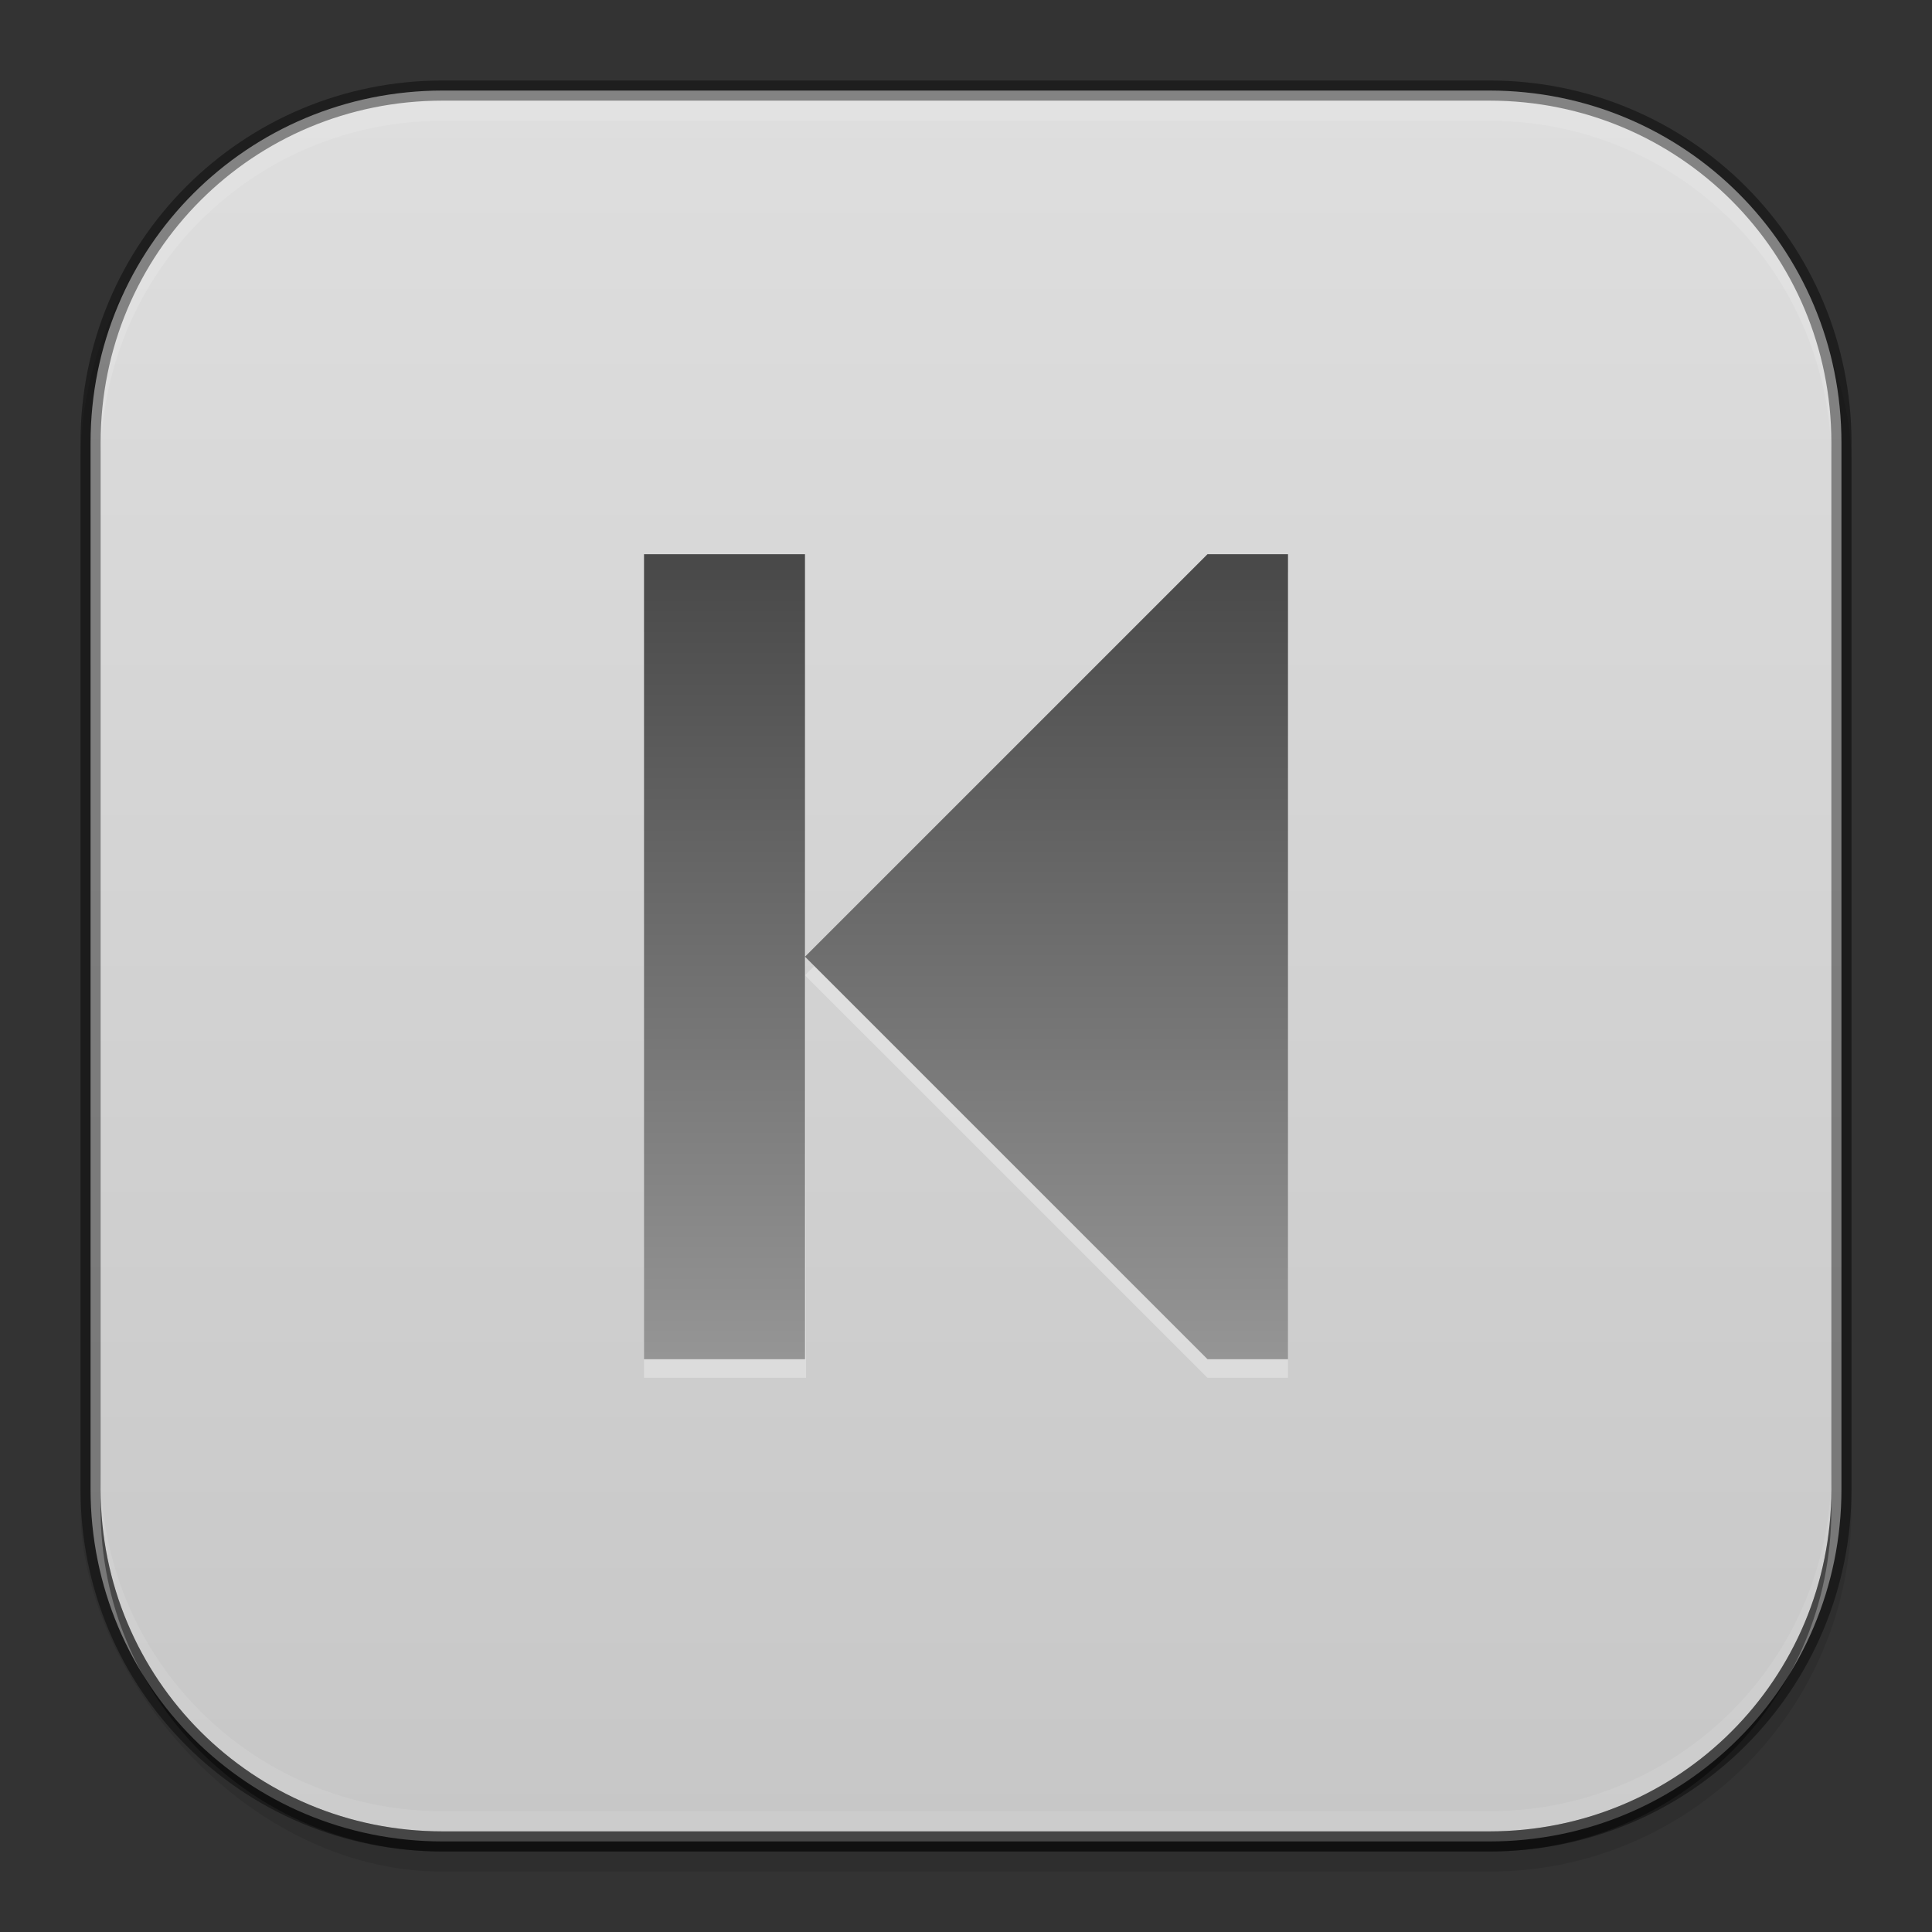 <?xml version="1.0" encoding="UTF-8" standalone="no"?>
<!-- Created with Inkscape (http://www.inkscape.org/) -->

<svg
   xmlns:dc="http://purl.org/dc/elements/1.1/"
   xmlns:cc="http://creativecommons.org/ns#"
   xmlns:rdf="http://www.w3.org/1999/02/22-rdf-syntax-ns#"
   xmlns:svg="http://www.w3.org/2000/svg"
   xmlns="http://www.w3.org/2000/svg"
   xmlns:xlink="http://www.w3.org/1999/xlink"
   xmlns:sodipodi="http://sodipodi.sourceforge.net/DTD/sodipodi-0.dtd"
   xmlns:inkscape="http://www.inkscape.org/namespaces/inkscape"
   inkscape:export-ydpi="75"
   inkscape:export-xdpi="75"
   width="96"
   height="96"
   id="svg11300"
   sodipodi:version="0.32"
   inkscape:version="0.48.5 r10040"
   sodipodi:docname="previous.svg"
   inkscape:output_extension="org.inkscape.output.svg.inkscape"
   version="1.0"
   style="display:inline;enable-background:new"
   inkscape:export-filename="/home/hooge/Raspberry/Pi-Jukebox/resources/themes/varianta/previous.png">
  <rect width="100%" height="100%" fill="#333333" stroke="none"/>
  <sodipodi:namedview
     stroke="#ef2929"
     fill="#f57900"
     id="base"
     pagecolor="#777777"
     bordercolor="#666666"
     borderopacity="0.255"
     inkscape:pageopacity="0"
     inkscape:pageshadow="2"
     inkscape:zoom="4.3163227"
     inkscape:cx="39.949275"
     inkscape:cy="44.7"
     inkscape:current-layer="layer2"
     showgrid="false"
     inkscape:grid-bbox="true"
     inkscape:document-units="px"
     inkscape:showpageshadow="false"
     inkscape:window-width="1280"
     inkscape:window-height="734"
     inkscape:window-x="0"
     inkscape:window-y="27"
     width="400px"
     height="300px"
     inkscape:snap-nodes="true"
     inkscape:snap-bbox="true"
     gridtolerance="10000"
     inkscape:object-nodes="true"
     inkscape:snap-grids="true"
     showguides="true"
     inkscape:guide-bbox="true"
     inkscape:window-maximized="1"
     inkscape:bbox-nodes="true"
     inkscape:bbox-paths="true"
     inkscape:snap-bbox-edge-midpoints="true"
     inkscape:snap-bbox-midpoints="true"
     fit-margin-top="0"
     fit-margin-left="0"
     fit-margin-right="0"
     fit-margin-bottom="0">
    <inkscape:grid
       spacingy="1px"
       spacingx="1px"
       id="grid5883"
       type="xygrid"
       enabled="true"
       visible="true"
       empspacing="4"
       snapvisiblegridlinesonly="true"
       dotted="false"
       color="#000000"
       opacity="0.125"
       empcolor="#203ef3"
       empopacity="0.365"
       originx="-288px"
       originy="-176px" />
    <inkscape:grid
       type="xygrid"
       id="grid11592"
       empspacing="8"
       visible="true"
       enabled="false"
       spacingx="0.5px"
       spacingy="0.5px"
       color="#ff0000"
       opacity="0.125"
       empcolor="#ff0000"
       empopacity="0.251"
       snapvisiblegridlinesonly="true"
       dotted="true"
       originx="-288px"
       originy="-176px" />
  </sodipodi:namedview>
  <defs
     id="defs3">
    <linearGradient
       id="outerBackgroundGradient">
      <stop
         style="stop-color:#7469b3;stop-opacity:1;"
         offset="0"
         id="stop3864-8-6" />
      <stop
         style="stop-color:#a6afe2;stop-opacity:1;"
         offset="1"
         id="stop3866-9-1" />
    </linearGradient>
    <linearGradient
       inkscape:collect="always"
       xlink:href="#outerBackgroundGradient"
       id="linearGradient4097"
       gradientUnits="userSpaceOnUse"
       x1="264"
       y1="280"
       x2="264"
       y2="40"
       gradientTransform="matrix(0.067,0,0,0.067,414.4,137.333)" />
    <linearGradient
       inkscape:collect="always"
       xlink:href="#outerBackgroundGradient"
       id="linearGradient4101"
       gradientUnits="userSpaceOnUse"
       gradientTransform="matrix(0.087,0,0,0.087,414.9,97.5)"
       x1="286.857"
       y1="302.857"
       x2="286.857"
       y2="28.571" />
    <linearGradient
       inkscape:collect="always"
       xlink:href="#outerBackgroundGradient"
       id="linearGradient4153"
       gradientUnits="userSpaceOnUse"
       gradientTransform="matrix(0.119,0,0,0.119,414.136,48.227)"
       x1="283.81"
       y1="299.81"
       x2="283.81"
       y2="31.619" />
    <linearGradient
       inkscape:collect="always"
       xlink:href="#outerBackgroundGradient"
       id="linearGradient4869"
       gradientUnits="userSpaceOnUse"
       gradientTransform="matrix(0.175,0,0,-0.175,286.8,-216)"
       x1="281.143"
       y1="297.143"
       x2="281.143"
       y2="22.857" />
    <clipPath
       clipPathUnits="userSpaceOnUse"
       id="clipPath4891">
      <rect
         ry="9"
         y="223"
         x="307"
         height="42"
         width="42"
         id="rect4893"
         style="color:#bebebe;fill:url(#linearGradient4895);fill-opacity:1;fill-rule:nonzero;stroke:none;stroke-width:0;marker:none;visibility:visible;display:inline;overflow:visible;enable-background:accumulate"
         transform="matrix(0,1,-1,0,0,0)" />
    </clipPath>
    <linearGradient
       inkscape:collect="always"
       xlink:href="#outerBackgroundGradient"
       id="linearGradient4895"
       gradientUnits="userSpaceOnUse"
       gradientTransform="matrix(0.175,0,0,0.175,302.8,216)"
       x1="144"
       y1="280"
       x2="144"
       y2="40" />
    <clipPath
       clipPathUnits="userSpaceOnUse"
       id="clipPath4044">
      <rect
         ry="4"
         y="85"
         x="433"
         height="22"
         width="22"
         id="rect4046"
         style="color:#bebebe;fill:url(#linearGradient4048);fill-opacity:1;fill-rule:nonzero;stroke:none;stroke-width:0;marker:none;visibility:visible;display:inline;overflow:visible;enable-background:accumulate" />
    </clipPath>
    <linearGradient
       inkscape:collect="always"
       xlink:href="#outerBackgroundGradient"
       id="linearGradient4048"
       gradientUnits="userSpaceOnUse"
       gradientTransform="matrix(0.087,0,0,0.087,430.9,81.5)"
       x1="149.714"
       y1="291.429"
       x2="149.714"
       y2="40" />
    <clipPath
       clipPathUnits="userSpaceOnUse"
       id="clipPath4089">
      <rect
         style="color:#bebebe;fill:url(#linearGradient4093);fill-opacity:1;fill-rule:nonzero;stroke:none;stroke-width:0;marker:none;visibility:visible;display:inline;overflow:visible;enable-background:accumulate"
         id="rect4091"
         width="30"
         height="30"
         x="433"
         y="37"
         ry="6" />
    </clipPath>
    <linearGradient
       inkscape:collect="always"
       xlink:href="#outerBackgroundGradient"
       id="linearGradient4093"
       gradientUnits="userSpaceOnUse"
       gradientTransform="matrix(0.119,0,0,0.119,430.136,32.227)"
       x1="149.714"
       y1="291.429"
       x2="149.714"
       y2="40" />
    <clipPath
       clipPathUnits="userSpaceOnUse"
       id="clipPath3855">
      <rect
         style="color:#bebebe;fill:url(#linearGradient3859);fill-opacity:1;fill-rule:nonzero;stroke:none;stroke-width:0;marker:none;visibility:visible;display:inline;overflow:visible;enable-background:accumulate"
         id="rect3857"
         width="16"
         height="16"
         x="304"
         y="212"
         ry="3"
         transform="matrix(0,1,-1,0,0,0)" />
    </clipPath>
    <linearGradient
       inkscape:collect="always"
       xlink:href="#outerBackgroundGradient"
       id="linearGradient3859"
       gradientUnits="userSpaceOnUse"
       gradientTransform="matrix(0.067,0,0,0.067,302.4,209.333)"
       x1="144"
       y1="280"
       x2="144"
       y2="40" />
    <clipPath
       clipPathUnits="userSpaceOnUse"
       id="clipPath3862">
      <rect
         ry="50"
         y="46"
         x="34"
         height="220"
         width="220"
         id="rect3864"
         style="color:#bebebe;fill:url(#linearGradient3866);fill-opacity:1;fill-rule:nonzero;stroke:none;stroke-width:0;marker:none;visibility:visible;display:inline;overflow:visible;enable-background:accumulate" />
    </clipPath>
    <linearGradient
       inkscape:collect="always"
       xlink:href="#outerBackgroundGradient"
       id="linearGradient3866"
       gradientUnits="userSpaceOnUse"
       gradientTransform="translate(0,-4)"
       x1="144"
       y1="280"
       x2="144"
       y2="40" />
    <linearGradient
       inkscape:collect="always"
       xlink:href="#outerBackgroundGradient"
       id="linearGradient3876"
       gradientUnits="userSpaceOnUse"
       gradientTransform="translate(0,-4)"
       x1="272"
       y1="288"
       x2="272"
       y2="32" />
    <clipPath
       clipPathUnits="userSpaceOnUse"
       id="clipPath4187">
      <rect
         ry="12.5"
         y="142"
         x="290"
         height="60"
         width="60"
         id="rect4189"
         style="color:#bebebe;fill:url(#linearGradient4191);fill-opacity:1;fill-rule:nonzero;stroke:none;stroke-width:0;marker:none;visibility:visible;display:inline;overflow:visible;enable-background:accumulate" />
    </clipPath>
    <linearGradient
       inkscape:collect="always"
       xlink:href="#outerBackgroundGradient"
       id="linearGradient4191"
       gradientUnits="userSpaceOnUse"
       x1="352"
       y1="204"
       x2="352"
       y2="140" />
    <linearGradient
       inkscape:collect="always"
       xlink:href="#outerBackgroundGradient"
       id="linearGradient4197"
       gradientUnits="userSpaceOnUse"
       x1="384"
       y1="124"
       x2="384"
       y2="28" />
    <linearGradient
       inkscape:collect="always"
       xlink:href="#outerBackgroundGradient"
       id="linearGradient4199"
       gradientUnits="userSpaceOnUse"
       x1="352"
       y1="204"
       x2="352"
       y2="140" />
    <clipPath
       clipPathUnits="userSpaceOnUse"
       id="clipPath4346">
      <rect
         style="color:#bebebe;fill:url(#linearGradient4350);fill-opacity:1;fill-rule:nonzero;stroke:none;stroke-width:0;marker:none;visibility:visible;display:inline;overflow:visible;enable-background:accumulate"
         id="rect4348"
         width="88"
         height="88"
         x="292"
         y="32"
         ry="18" />
    </clipPath>
    <linearGradient
       inkscape:collect="always"
       xlink:href="#outerBackgroundGradient"
       id="linearGradient4350"
       gradientUnits="userSpaceOnUse"
       x1="384"
       y1="124"
       x2="384"
       y2="28" />
    <clipPath
       clipPathUnits="userSpaceOnUse"
       id="clipPath3871">
      <rect
         ry="5"
         y="101"
         x="417"
         height="22"
         width="22"
         id="rect3873"
         style="color:#bebebe;fill:url(#linearGradient3875);fill-opacity:1;fill-rule:nonzero;stroke:none;stroke-width:0;marker:none;visibility:visible;display:inline;overflow:visible;enable-background:accumulate" />
    </clipPath>
    <linearGradient
       inkscape:collect="always"
       xlink:href="#outerBackgroundGradient"
       id="linearGradient3875"
       gradientUnits="userSpaceOnUse"
       gradientTransform="matrix(0.087,0,0,0.087,414.9,97.5)"
       x1="286.857"
       y1="302.857"
       x2="286.857"
       y2="28.571" />
    <clipPath
       clipPathUnits="userSpaceOnUse"
       id="clipPath3881">
      <rect
         style="color:#bebebe;fill:url(#linearGradient3885);fill-opacity:1;fill-rule:nonzero;stroke:none;stroke-width:0;marker:none;visibility:visible;display:inline;overflow:visible;enable-background:accumulate"
         id="rect3883"
         width="30"
         height="30"
         x="417"
         y="53"
         ry="7" />
    </clipPath>
    <linearGradient
       inkscape:collect="always"
       xlink:href="#outerBackgroundGradient"
       id="linearGradient3885"
       gradientUnits="userSpaceOnUse"
       gradientTransform="matrix(0.119,0,0,0.119,414.136,48.227)"
       x1="283.81"
       y1="299.81"
       x2="283.81"
       y2="31.619" />
    <linearGradient
       inkscape:collect="always"
       xlink:href="#outerBackgroundGradient"
       id="linearGradient4235"
       gradientUnits="userSpaceOnUse"
       x1="384"
       y1="124"
       x2="384"
       y2="28" />
    <linearGradient
       inkscape:collect="always"
       xlink:href="#outerBackgroundGradient-0"
       id="linearGradient4254"
       x1="35"
       y1="156"
       x2="253"
       y2="156"
       gradientUnits="userSpaceOnUse"
       gradientTransform="matrix(0,-1,1,0,-12,300)" />
    <linearGradient
       inkscape:collect="always"
       xlink:href="#outerBackgroundGradient-0"
       id="linearGradient4256"
       x1="417"
       y1="148"
       x2="431"
       y2="148"
       gradientUnits="userSpaceOnUse"
       gradientTransform="matrix(0,-1,1,0,276,572)" />
    <linearGradient
       inkscape:collect="always"
       xlink:href="#outerBackgroundGradient"
       id="linearGradient4258"
       x1="418"
       y1="112"
       x2="438"
       y2="112"
       gradientUnits="userSpaceOnUse"
       gradientTransform="matrix(0,-1,1,0,316,540)" />
    <linearGradient
       inkscape:collect="always"
       xlink:href="#outerBackgroundGradient-0"
       id="linearGradient4260"
       x1="418"
       y1="68"
       x2="446"
       y2="68"
       gradientUnits="userSpaceOnUse"
       gradientTransform="matrix(0,-1,1,0,364,500)" />
    <linearGradient
       inkscape:collect="always"
       xlink:href="#outerBackgroundGradient-0"
       id="linearGradient4262"
       x1="292"
       y1="244"
       x2="332"
       y2="244"
       gradientUnits="userSpaceOnUse"
       gradientTransform="matrix(0,-1,1,0,68,556)" />
    <linearGradient
       inkscape:collect="always"
       xlink:href="#outerBackgroundGradient-0"
       id="linearGradient4264"
       x1="293"
       y1="76"
       x2="379"
       y2="76"
       gradientUnits="userSpaceOnUse"
       gradientTransform="matrix(0,-1,1,0,260,412)" />
    <linearGradient
       inkscape:collect="always"
       xlink:href="#outerBackgroundGradient-0"
       id="linearGradient4266"
       x1="291"
       y1="172"
       x2="349"
       y2="172"
       gradientUnits="userSpaceOnUse"
       gradientTransform="matrix(0,-1,1,0,148,492)" />
    <linearGradient
       inkscape:collect="always"
       xlink:href="#outerBackgroundGradient-0"
       id="linearGradient3870"
       gradientUnits="userSpaceOnUse"
       gradientTransform="matrix(0,-1,1,0,316,540)"
       x1="418"
       y1="112"
       x2="438"
       y2="112" />
    <linearGradient
       inkscape:collect="always"
       xlink:href="#outerBackgroundGradient-0"
       id="linearGradient3876-2"
       gradientUnits="userSpaceOnUse"
       gradientTransform="translate(0,-4)"
       x1="272"
       y1="288"
       x2="272"
       y2="32" />
    <linearGradient
       id="outerBackgroundGradient-0">
      <stop
         style="stop-color:#c7c7c7;stop-opacity:1;"
         offset="0"
         id="stop3864-8-6-1" />
      <stop
         style="stop-color:#dedede;stop-opacity:1;"
         offset="1"
         id="stop3866-9-1-5" />
    </linearGradient>
    <linearGradient
       id="linearGradient3880">
      <stop
         style="stop-color:#979797;stop-opacity:1;"
         offset="0"
         id="stop3882" />
      <stop
         style="stop-color:#484848;stop-opacity:1;"
         offset="1"
         id="stop3884" />
    </linearGradient>
    <linearGradient
       id="linearGradient3201">
      <stop
         style="stop-color:#979797;stop-opacity:1;"
         offset="0"
         id="stop3203" />
      <stop
         style="stop-color:#484848;stop-opacity:1;"
         offset="1"
         id="stop3205" />
    </linearGradient>
    <linearGradient
       id="linearGradient3208">
      <stop
         style="stop-color:#979797;stop-opacity:1;"
         offset="0"
         id="stop3210" />
      <stop
         style="stop-color:#484848;stop-opacity:1;"
         offset="1"
         id="stop3212" />
    </linearGradient>
    <linearGradient
       id="linearGradient3215">
      <stop
         style="stop-color:#979797;stop-opacity:1;"
         offset="0"
         id="stop3217" />
      <stop
         style="stop-color:#484848;stop-opacity:1;"
         offset="1"
         id="stop3219" />
    </linearGradient>
    <linearGradient
       id="linearGradient3222">
      <stop
         style="stop-color:#979797;stop-opacity:1;"
         offset="0"
         id="stop3224" />
      <stop
         style="stop-color:#484848;stop-opacity:1;"
         offset="1"
         id="stop3226" />
    </linearGradient>
    <linearGradient
       id="linearGradient3229">
      <stop
         style="stop-color:#979797;stop-opacity:1;"
         offset="0"
         id="stop3231" />
      <stop
         style="stop-color:#484848;stop-opacity:1;"
         offset="1"
         id="stop3233" />
    </linearGradient>
    <linearGradient
       id="linearGradient3236">
      <stop
         style="stop-color:#979797;stop-opacity:1;"
         offset="0"
         id="stop3238" />
      <stop
         style="stop-color:#484848;stop-opacity:1;"
         offset="1"
         id="stop3240" />
    </linearGradient>
    <linearGradient
       id="linearGradient3880-4">
      <stop
         style="stop-color:#979797;stop-opacity:1;"
         offset="0"
         id="stop3882-9" />
      <stop
         style="stop-color:#484848;stop-opacity:1;"
         offset="1"
         id="stop3884-5" />
    </linearGradient>
    <linearGradient
       id="linearGradient3962">
      <stop
         style="stop-color:#979797;stop-opacity:1;"
         offset="0"
         id="stop3964" />
      <stop
         style="stop-color:#484848;stop-opacity:1;"
         offset="1"
         id="stop3966" />
    </linearGradient>
    <linearGradient
       id="linearGradient3969">
      <stop
         style="stop-color:#979797;stop-opacity:1;"
         offset="0"
         id="stop3971" />
      <stop
         style="stop-color:#484848;stop-opacity:1;"
         offset="1"
         id="stop3973" />
    </linearGradient>
    <linearGradient
       id="linearGradient3976">
      <stop
         style="stop-color:#979797;stop-opacity:1;"
         offset="0"
         id="stop3978" />
      <stop
         style="stop-color:#484848;stop-opacity:1;"
         offset="1"
         id="stop3980" />
    </linearGradient>
    <linearGradient
       id="linearGradient3983">
      <stop
         style="stop-color:#979797;stop-opacity:1;"
         offset="0"
         id="stop3985" />
      <stop
         style="stop-color:#484848;stop-opacity:1;"
         offset="1"
         id="stop3987" />
    </linearGradient>
    <linearGradient
       id="linearGradient3990">
      <stop
         style="stop-color:#979797;stop-opacity:1;"
         offset="0"
         id="stop3992" />
      <stop
         style="stop-color:#484848;stop-opacity:1;"
         offset="1"
         id="stop3994" />
    </linearGradient>
    <linearGradient
       id="linearGradient3997">
      <stop
         style="stop-color:#979797;stop-opacity:1;"
         offset="0"
         id="stop3999" />
      <stop
         style="stop-color:#484848;stop-opacity:1;"
         offset="1"
         id="stop4001" />
    </linearGradient>
    <linearGradient
       id="linearGradient3880-1">
      <stop
         style="stop-color:#979797;stop-opacity:1;"
         offset="0"
         id="stop3882-8" />
      <stop
         style="stop-color:#484848;stop-opacity:1;"
         offset="1"
         id="stop3884-7" />
    </linearGradient>
    <linearGradient
       id="linearGradient4032">
      <stop
         style="stop-color:#979797;stop-opacity:1;"
         offset="0"
         id="stop4034" />
      <stop
         style="stop-color:#484848;stop-opacity:1;"
         offset="1"
         id="stop4036" />
    </linearGradient>
    <linearGradient
       id="linearGradient4039">
      <stop
         style="stop-color:#979797;stop-opacity:1;"
         offset="0"
         id="stop4041" />
      <stop
         style="stop-color:#484848;stop-opacity:1;"
         offset="1"
         id="stop4043" />
    </linearGradient>
    <linearGradient
       id="linearGradient4046">
      <stop
         style="stop-color:#979797;stop-opacity:1;"
         offset="0"
         id="stop4048" />
      <stop
         style="stop-color:#484848;stop-opacity:1;"
         offset="1"
         id="stop4050" />
    </linearGradient>
    <linearGradient
       id="linearGradient4053">
      <stop
         style="stop-color:#979797;stop-opacity:1;"
         offset="0"
         id="stop4055" />
      <stop
         style="stop-color:#484848;stop-opacity:1;"
         offset="1"
         id="stop4057" />
    </linearGradient>
    <linearGradient
       id="linearGradient4060">
      <stop
         style="stop-color:#979797;stop-opacity:1;"
         offset="0"
         id="stop4062" />
      <stop
         style="stop-color:#484848;stop-opacity:1;"
         offset="1"
         id="stop4064" />
    </linearGradient>
    <linearGradient
       id="linearGradient4068">
      <stop
         style="stop-color:#979797;stop-opacity:1;"
         offset="0"
         id="stop4070" />
      <stop
         style="stop-color:#484848;stop-opacity:1;"
         offset="1"
         id="stop4072" />
    </linearGradient>
    <linearGradient
       id="linearGradient3880-5">
      <stop
         style="stop-color:#979797;stop-opacity:1;"
         offset="0"
         id="stop3882-84" />
      <stop
         style="stop-color:#484848;stop-opacity:1;"
         offset="1"
         id="stop3884-1" />
    </linearGradient>
    <linearGradient
       id="linearGradient4103">
      <stop
         style="stop-color:#979797;stop-opacity:1;"
         offset="0"
         id="stop4105" />
      <stop
         style="stop-color:#484848;stop-opacity:1;"
         offset="1"
         id="stop4107" />
    </linearGradient>
    <linearGradient
       id="linearGradient4110">
      <stop
         style="stop-color:#979797;stop-opacity:1;"
         offset="0"
         id="stop4112" />
      <stop
         style="stop-color:#484848;stop-opacity:1;"
         offset="1"
         id="stop4114" />
    </linearGradient>
    <linearGradient
       id="linearGradient4117">
      <stop
         style="stop-color:#979797;stop-opacity:1;"
         offset="0"
         id="stop4119" />
      <stop
         style="stop-color:#484848;stop-opacity:1;"
         offset="1"
         id="stop4121" />
    </linearGradient>
    <linearGradient
       id="linearGradient4124">
      <stop
         style="stop-color:#979797;stop-opacity:1;"
         offset="0"
         id="stop4126" />
      <stop
         style="stop-color:#484848;stop-opacity:1;"
         offset="1"
         id="stop4128" />
    </linearGradient>
    <linearGradient
       id="linearGradient4131">
      <stop
         style="stop-color:#979797;stop-opacity:1;"
         offset="0"
         id="stop4133" />
      <stop
         style="stop-color:#484848;stop-opacity:1;"
         offset="1"
         id="stop4135" />
    </linearGradient>
    <linearGradient
       id="linearGradient4138">
      <stop
         style="stop-color:#979797;stop-opacity:1;"
         offset="0"
         id="stop4140" />
      <stop
         style="stop-color:#484848;stop-opacity:1;"
         offset="1"
         id="stop4142" />
    </linearGradient>
    <linearGradient
       id="linearGradient3880-0">
      <stop
         style="stop-color:#979797;stop-opacity:1;"
         offset="0"
         id="stop3882-0" />
      <stop
         style="stop-color:#484848;stop-opacity:1;"
         offset="1"
         id="stop3884-0" />
    </linearGradient>
    <linearGradient
       id="linearGradient4173">
      <stop
         style="stop-color:#979797;stop-opacity:1;"
         offset="0"
         id="stop4175" />
      <stop
         style="stop-color:#484848;stop-opacity:1;"
         offset="1"
         id="stop4177" />
    </linearGradient>
    <linearGradient
       id="linearGradient4180">
      <stop
         style="stop-color:#979797;stop-opacity:1;"
         offset="0"
         id="stop4182" />
      <stop
         style="stop-color:#484848;stop-opacity:1;"
         offset="1"
         id="stop4184" />
    </linearGradient>
    <linearGradient
       id="linearGradient4187">
      <stop
         style="stop-color:#979797;stop-opacity:1;"
         offset="0"
         id="stop4189" />
      <stop
         style="stop-color:#484848;stop-opacity:1;"
         offset="1"
         id="stop4191" />
    </linearGradient>
    <linearGradient
       id="linearGradient4194">
      <stop
         style="stop-color:#979797;stop-opacity:1;"
         offset="0"
         id="stop4196" />
      <stop
         style="stop-color:#484848;stop-opacity:1;"
         offset="1"
         id="stop4198" />
    </linearGradient>
    <linearGradient
       id="linearGradient4201">
      <stop
         style="stop-color:#979797;stop-opacity:1;"
         offset="0"
         id="stop4203" />
      <stop
         style="stop-color:#484848;stop-opacity:1;"
         offset="1"
         id="stop4205" />
    </linearGradient>
    <linearGradient
       id="linearGradient4208">
      <stop
         style="stop-color:#979797;stop-opacity:1;"
         offset="0"
         id="stop4210" />
      <stop
         style="stop-color:#484848;stop-opacity:1;"
         offset="1"
         id="stop4212" />
    </linearGradient>
    <linearGradient
       gradientTransform="translate(0,-8.4890146e-4)"
       inkscape:collect="always"
       xlink:href="#linearGradient3880-16"
       id="linearGradient3883"
       x1="432"
       y1="156"
       x2="432"
       y2="140"
       gradientUnits="userSpaceOnUse" />
    <linearGradient
       id="linearGradient3880-16">
      <stop
         style="stop-color:#979797;stop-opacity:1;"
         offset="0"
         id="stop3882-6" />
      <stop
         style="stop-color:#484848;stop-opacity:1;"
         offset="1"
         id="stop3884-13" />
    </linearGradient>
    <linearGradient
       gradientTransform="translate(0,-8.4890146e-4)"
       inkscape:collect="always"
       xlink:href="#linearGradient3880-16"
       id="linearGradient3886"
       x1="439"
       y1="123"
       x2="439"
       y2="101"
       gradientUnits="userSpaceOnUse" />
    <linearGradient
       id="linearGradient4243">
      <stop
         style="stop-color:#979797;stop-opacity:1;"
         offset="0"
         id="stop4245" />
      <stop
         style="stop-color:#484848;stop-opacity:1;"
         offset="1"
         id="stop4247" />
    </linearGradient>
    <linearGradient
       gradientTransform="translate(0,-8.4890146e-4)"
       inkscape:collect="always"
       xlink:href="#linearGradient3880-16"
       id="linearGradient3888"
       x1="447"
       y1="83"
       x2="447"
       y2="53"
       gradientUnits="userSpaceOnUse" />
    <linearGradient
       id="linearGradient4250">
      <stop
         style="stop-color:#979797;stop-opacity:1;"
         offset="0"
         id="stop4252" />
      <stop
         style="stop-color:#484848;stop-opacity:1;"
         offset="1"
         id="stop4254" />
    </linearGradient>
    <linearGradient
       gradientTransform="translate(0,-8.4890146e-4)"
       inkscape:collect="always"
       xlink:href="#linearGradient3880-16"
       id="linearGradient3890"
       x1="254"
       y1="268"
       x2="254"
       y2="46"
       gradientUnits="userSpaceOnUse" />
    <linearGradient
       id="linearGradient4257">
      <stop
         style="stop-color:#979797;stop-opacity:1;"
         offset="0"
         id="stop4259" />
      <stop
         style="stop-color:#484848;stop-opacity:1;"
         offset="1"
         id="stop4261" />
    </linearGradient>
    <linearGradient
       gradientTransform="translate(0,-8.4890146e-4)"
       inkscape:collect="always"
       xlink:href="#linearGradient3880-16"
       id="linearGradient3892"
       x1="380"
       y1="120"
       x2="380"
       y2="33.5"
       gradientUnits="userSpaceOnUse" />
    <linearGradient
       id="linearGradient4264-5">
      <stop
         style="stop-color:#979797;stop-opacity:1;"
         offset="0"
         id="stop4266" />
      <stop
         style="stop-color:#484848;stop-opacity:1;"
         offset="1"
         id="stop4268" />
    </linearGradient>
    <linearGradient
       gradientTransform="translate(0,-8.4890146e-4)"
       inkscape:collect="always"
       xlink:href="#linearGradient3880-16"
       id="linearGradient3894"
       x1="350"
       y1="202"
       x2="350"
       y2="142"
       gradientUnits="userSpaceOnUse" />
    <linearGradient
       id="linearGradient4271">
      <stop
         style="stop-color:#979797;stop-opacity:1;"
         offset="0"
         id="stop4273" />
      <stop
         style="stop-color:#484848;stop-opacity:1;"
         offset="1"
         id="stop4275" />
    </linearGradient>
    <linearGradient
       gradientTransform="translate(0,-8.4890146e-4)"
       inkscape:collect="always"
       xlink:href="#linearGradient3880-16"
       id="linearGradient3896"
       x1="333"
       y1="265"
       x2="333"
       y2="224.5"
       gradientUnits="userSpaceOnUse" />
    <linearGradient
       id="linearGradient4278">
      <stop
         style="stop-color:#979797;stop-opacity:1;"
         offset="0"
         id="stop4280" />
      <stop
         style="stop-color:#484848;stop-opacity:1;"
         offset="1"
         id="stop4282" />
    </linearGradient>
    <linearGradient
       id="linearGradient3880-6">
      <stop
         style="stop-color:#979797;stop-opacity:1;"
         offset="0"
         id="stop3882-5" />
      <stop
         style="stop-color:#484848;stop-opacity:1;"
         offset="1"
         id="stop3884-9" />
    </linearGradient>
    <linearGradient
       id="linearGradient4313">
      <stop
         style="stop-color:#979797;stop-opacity:1;"
         offset="0"
         id="stop4315" />
      <stop
         style="stop-color:#484848;stop-opacity:1;"
         offset="1"
         id="stop4317" />
    </linearGradient>
    <linearGradient
       id="linearGradient4320">
      <stop
         style="stop-color:#979797;stop-opacity:1;"
         offset="0"
         id="stop4322" />
      <stop
         style="stop-color:#484848;stop-opacity:1;"
         offset="1"
         id="stop4324" />
    </linearGradient>
    <linearGradient
       id="linearGradient4327">
      <stop
         style="stop-color:#979797;stop-opacity:1;"
         offset="0"
         id="stop4329" />
      <stop
         style="stop-color:#484848;stop-opacity:1;"
         offset="1"
         id="stop4331" />
    </linearGradient>
    <linearGradient
       id="linearGradient4334">
      <stop
         style="stop-color:#979797;stop-opacity:1;"
         offset="0"
         id="stop4336" />
      <stop
         style="stop-color:#484848;stop-opacity:1;"
         offset="1"
         id="stop4338" />
    </linearGradient>
    <linearGradient
       id="linearGradient4341">
      <stop
         style="stop-color:#979797;stop-opacity:1;"
         offset="0"
         id="stop4343" />
      <stop
         style="stop-color:#484848;stop-opacity:1;"
         offset="1"
         id="stop4345" />
    </linearGradient>
    <linearGradient
       id="linearGradient4348">
      <stop
         style="stop-color:#979797;stop-opacity:1;"
         offset="0"
         id="stop4350" />
      <stop
         style="stop-color:#484848;stop-opacity:1;"
         offset="1"
         id="stop4352" />
    </linearGradient>
    <linearGradient
       id="linearGradient3880-8">
      <stop
         style="stop-color:#979797;stop-opacity:1;"
         offset="0"
         id="stop3882-62" />
      <stop
         style="stop-color:#484848;stop-opacity:1;"
         offset="1"
         id="stop3884-6" />
    </linearGradient>
    <linearGradient
       id="linearGradient3356">
      <stop
         style="stop-color:#979797;stop-opacity:1;"
         offset="0"
         id="stop3358" />
      <stop
         style="stop-color:#484848;stop-opacity:1;"
         offset="1"
         id="stop3360" />
    </linearGradient>
    <linearGradient
       id="linearGradient3363">
      <stop
         style="stop-color:#979797;stop-opacity:1;"
         offset="0"
         id="stop3365" />
      <stop
         style="stop-color:#484848;stop-opacity:1;"
         offset="1"
         id="stop3367" />
    </linearGradient>
    <linearGradient
       id="linearGradient3370">
      <stop
         style="stop-color:#979797;stop-opacity:1;"
         offset="0"
         id="stop3372" />
      <stop
         style="stop-color:#484848;stop-opacity:1;"
         offset="1"
         id="stop3374" />
    </linearGradient>
    <linearGradient
       id="linearGradient3377">
      <stop
         style="stop-color:#979797;stop-opacity:1;"
         offset="0"
         id="stop3379" />
      <stop
         style="stop-color:#484848;stop-opacity:1;"
         offset="1"
         id="stop3381" />
    </linearGradient>
    <linearGradient
       id="linearGradient3384">
      <stop
         style="stop-color:#979797;stop-opacity:1;"
         offset="0"
         id="stop3386" />
      <stop
         style="stop-color:#484848;stop-opacity:1;"
         offset="1"
         id="stop3388" />
    </linearGradient>
    <linearGradient
       id="linearGradient3391">
      <stop
         style="stop-color:#979797;stop-opacity:1;"
         offset="0"
         id="stop3393" />
      <stop
         style="stop-color:#484848;stop-opacity:1;"
         offset="1"
         id="stop3395" />
    </linearGradient>
    <linearGradient
       inkscape:collect="always"
       xlink:href="#linearGradient3880-57"
       id="linearGradient3963"
       x1="384"
       y1="124"
       x2="384"
       y2="28"
       gradientUnits="userSpaceOnUse" />
    <linearGradient
       id="linearGradient3880-57">
      <stop
         style="stop-color:#979797;stop-opacity:1;"
         offset="0"
         id="stop3882-7" />
      <stop
         style="stop-color:#484848;stop-opacity:1;"
         offset="1"
         id="stop3884-68" />
    </linearGradient>
    <linearGradient
       inkscape:collect="always"
       xlink:href="#linearGradient3880-57"
       id="linearGradient3965"
       x1="272"
       y1="284"
       x2="272"
       y2="28"
       gradientUnits="userSpaceOnUse"
       gradientTransform="translate(-0.25,0.5)" />
    <linearGradient
       id="linearGradient3426">
      <stop
         style="stop-color:#979797;stop-opacity:1;"
         offset="0"
         id="stop3428" />
      <stop
         style="stop-color:#484848;stop-opacity:1;"
         offset="1"
         id="stop3430" />
    </linearGradient>
    <linearGradient
       inkscape:collect="always"
       xlink:href="#linearGradient3880-57"
       id="linearGradient3967"
       x1="336"
       y1="268"
       x2="336"
       y2="220"
       gradientUnits="userSpaceOnUse"
       gradientTransform="translate(0,-0.5)" />
    <linearGradient
       id="linearGradient3433">
      <stop
         style="stop-color:#979797;stop-opacity:1;"
         offset="0"
         id="stop3435" />
      <stop
         style="stop-color:#484848;stop-opacity:1;"
         offset="1"
         id="stop3437" />
    </linearGradient>
    <linearGradient
       inkscape:collect="always"
       xlink:href="#linearGradient3880-57"
       id="linearGradient3969-3"
       x1="440"
       y1="124"
       x2="440"
       y2="100"
       gradientUnits="userSpaceOnUse"
       gradientTransform="translate(-1,0)" />
    <linearGradient
       id="linearGradient3440">
      <stop
         style="stop-color:#979797;stop-opacity:1;"
         offset="0"
         id="stop3442" />
      <stop
         style="stop-color:#484848;stop-opacity:1;"
         offset="1"
         id="stop3444" />
    </linearGradient>
    <linearGradient
       inkscape:collect="always"
       xlink:href="#linearGradient3880-57"
       id="linearGradient3971"
       x1="432"
       y1="156"
       x2="432"
       y2="140"
       gradientUnits="userSpaceOnUse"
       gradientTransform="translate(-0.5,-0.5)" />
    <linearGradient
       id="linearGradient3447">
      <stop
         style="stop-color:#979797;stop-opacity:1;"
         offset="0"
         id="stop3449" />
      <stop
         style="stop-color:#484848;stop-opacity:1;"
         offset="1"
         id="stop3451" />
    </linearGradient>
    <linearGradient
       inkscape:collect="always"
       xlink:href="#linearGradient3880-57"
       id="linearGradient4012"
       gradientUnits="userSpaceOnUse"
       gradientTransform="translate(-1.388,-0.388)"
       x1="350.5"
       y1="204"
       x2="352"
       y2="140" />
    <linearGradient
       id="linearGradient3454">
      <stop
         style="stop-color:#979797;stop-opacity:1;"
         offset="0"
         id="stop3456" />
      <stop
         style="stop-color:#484848;stop-opacity:1;"
         offset="1"
         id="stop3458" />
    </linearGradient>
    <linearGradient
       inkscape:collect="always"
       xlink:href="#linearGradient3880-57"
       id="linearGradient4060-2"
       gradientUnits="userSpaceOnUse"
       gradientTransform="translate(4,-44)"
       x1="440"
       y1="124"
       x2="440"
       y2="100" />
    <linearGradient
       id="linearGradient3461">
      <stop
         style="stop-color:#979797;stop-opacity:1;"
         offset="0"
         id="stop3463" />
      <stop
         style="stop-color:#484848;stop-opacity:1;"
         offset="1"
         id="stop3465" />
    </linearGradient>
    <linearGradient
       gradientTransform="translate(0.004,-1)"
       inkscape:collect="always"
       xlink:href="#linearGradient3880-66"
       id="linearGradient4007"
       x1="439"
       y1="123"
       x2="439"
       y2="101"
       gradientUnits="userSpaceOnUse" />
    <linearGradient
       id="linearGradient3880-66">
      <stop
         style="stop-color:#767676;stop-opacity:1;"
         offset="0"
         id="stop3882-1" />
      <stop
         style="stop-color:#484848;stop-opacity:1;"
         offset="1"
         id="stop3884-3" />
    </linearGradient>
    <linearGradient
       gradientTransform="translate(0.004,-1)"
       inkscape:collect="always"
       xlink:href="#linearGradient3880-66"
       id="linearGradient4009"
       x1="333"
       y1="265"
       x2="333"
       y2="223"
       gradientUnits="userSpaceOnUse" />
    <linearGradient
       id="linearGradient3496">
      <stop
         style="stop-color:#767676;stop-opacity:1;"
         offset="0"
         id="stop3498" />
      <stop
         style="stop-color:#484848;stop-opacity:1;"
         offset="1"
         id="stop3500" />
    </linearGradient>
    <linearGradient
       gradientTransform="translate(0.004,-1)"
       inkscape:collect="always"
       xlink:href="#linearGradient3880-66"
       id="linearGradient4011"
       x1="350"
       y1="202"
       x2="350"
       y2="143.5"
       gradientUnits="userSpaceOnUse" />
    <linearGradient
       id="linearGradient3503">
      <stop
         style="stop-color:#767676;stop-opacity:1;"
         offset="0"
         id="stop3505" />
      <stop
         style="stop-color:#484848;stop-opacity:1;"
         offset="1"
         id="stop3507" />
    </linearGradient>
    <linearGradient
       gradientTransform="translate(0.004,-1)"
       inkscape:collect="always"
       xlink:href="#linearGradient3880-66"
       id="linearGradient4013"
       x1="380"
       y1="120"
       x2="380"
       y2="32"
       gradientUnits="userSpaceOnUse" />
    <linearGradient
       id="linearGradient3510">
      <stop
         style="stop-color:#767676;stop-opacity:1;"
         offset="0"
         id="stop3512" />
      <stop
         style="stop-color:#484848;stop-opacity:1;"
         offset="1"
         id="stop3514" />
    </linearGradient>
    <linearGradient
       gradientTransform="translate(0.004,-1)"
       inkscape:collect="always"
       xlink:href="#linearGradient3880-66"
       id="linearGradient4015"
       x1="254"
       y1="266"
       x2="254"
       y2="48"
       gradientUnits="userSpaceOnUse" />
    <linearGradient
       id="linearGradient3517">
      <stop
         style="stop-color:#767676;stop-opacity:1;"
         offset="0"
         id="stop3519" />
      <stop
         style="stop-color:#484848;stop-opacity:1;"
         offset="1"
         id="stop3521" />
    </linearGradient>
    <linearGradient
       inkscape:collect="always"
       xlink:href="#linearGradient3880-66"
       id="linearGradient4017"
       x1="447"
       y1="84"
       x2="447"
       y2="54"
       gradientUnits="userSpaceOnUse"
       gradientTransform="translate(0.004,-4e-5)" />
    <linearGradient
       id="linearGradient3524">
      <stop
         style="stop-color:#767676;stop-opacity:1;"
         offset="0"
         id="stop3526" />
      <stop
         style="stop-color:#484848;stop-opacity:1;"
         offset="1"
         id="stop3528" />
    </linearGradient>
    <linearGradient
       gradientTransform="translate(0.004,-1)"
       inkscape:collect="always"
       xlink:href="#linearGradient3880-66"
       id="linearGradient4019"
       x1="432"
       y1="156"
       x2="432"
       y2="140"
       gradientUnits="userSpaceOnUse" />
    <linearGradient
       id="linearGradient3531">
      <stop
         style="stop-color:#767676;stop-opacity:1;"
         offset="0"
         id="stop3533" />
      <stop
         style="stop-color:#484848;stop-opacity:1;"
         offset="1"
         id="stop3535" />
    </linearGradient>
    <linearGradient
       inkscape:collect="always"
       xlink:href="#linearGradient4271"
       id="linearGradient4077"
       x1="356.928"
       y1="63"
       x2="316.002"
       y2="63"
       gradientUnits="userSpaceOnUse" />
  </defs>
  <g
     style="display:inline"
     inkscape:groupmode="layer"
     inkscape:label="Icon"
     id="layer1"
     transform="translate(-288,-28)">
    <g
       style="display:none"
       inkscape:label="Baseplate"
       id="layer7"
       inkscape:groupmode="layer">
      <rect
         style="fill:#eeeeec;fill-opacity:1;fill-rule:nonzero;stroke:none;stroke-width:2;marker:none;visibility:visible;display:inline;overflow:visible;enable-background:accumulate"
         id="rect96x96"
         width="96"
         height="96"
         x="288"
         y="28"
         inkscape:label="96x96" />
    </g>
    <g
       inkscape:groupmode="layer"
       id="layer4"
       inkscape:label="Shadow"
       style="display:inline">
      <rect
         style="opacity:0.1;color:#bebebe;fill:#000000;fill-opacity:1;fill-rule:nonzero;stroke:none;stroke-width:0;marker:none;visibility:visible;display:inline;overflow:visible;enable-background:accumulate"
         id="rect4124"
         width="88"
         height="88"
         x="292"
         y="33"
         ry="18" />
    </g>
    <g
       inkscape:groupmode="layer"
       id="layer2"
       inkscape:label="Background"
       style="display:inline">
      <path
         style="color:#bebebe;fill:url(#linearGradient4264);fill-opacity:1;fill-rule:nonzero;stroke:none;stroke-width:2;marker:none;visibility:visible;display:inline;overflow:visible;enable-background:accumulate"
         d="m 310,32.5 c -9.703,0 -17.5,7.797 -17.5,17.5 l 0,52 c 0,9.703 7.797,17.5 17.5,17.5 l 52,0 c 9.703,0 17.5,-7.797 17.5,-17.5 l 0,-52 c 0,-9.703 -7.797,-17.5 -17.5,-17.5 l -52,0 z"
         id="path4210"
         inkscape:connector-curvature="0" />
    </g>
    <g
       inkscape:groupmode="layer"
       id="layer6"
       inkscape:label="Symbols"
       style="display:inline">
      <g
         id="g3296"
         transform="matrix(0,1,1,0,273,-260.465)">
        <path
           style="opacity:0.3;color:#000000;fill:#ffffff;fill-opacity:1;fill-rule:nonzero;stroke:none;stroke-width:1;marker:none;visibility:visible;display:block;overflow:visible;enable-background:accumulate"
           d="m 336.928,55 -20,20 0,4 40,0 0,-4 z m -20.925,-8 0,8 40.925,0.054 0,-8.054 z"
           id="path4027"
           inkscape:connector-curvature="0"
           sodipodi:nodetypes="ccccccccccc" />
        <path
           sodipodi:nodetypes="ccccccccccc"
           inkscape:connector-curvature="0"
           id="path3896"
           d="m 336.002,55 -20,20 0,4 40,0 0,-4 z m -20,-8 0,8 40,0 0,-8 z"
           style="color:#000000;fill:url(#linearGradient4077);fill-opacity:1;fill-rule:nonzero;stroke:none;stroke-width:1;marker:none;visibility:visible;display:block;overflow:visible;enable-background:accumulate" />
      </g>
    </g>
    <g
       inkscape:groupmode="layer"
       id="layer5"
       inkscape:label="Highlights"
       style="display:inline">
      <path
         style="opacity:0.13;color:#bebebe;fill:#ffffff;fill-opacity:1;fill-rule:nonzero;stroke:none;stroke-width:0;marker:none;visibility:visible;display:inline;overflow:visible;enable-background:accumulate"
         d="m 310,33 c -9.435,0 -17,7.565 -17,17 l 0,1 c 0,-9.435 7.565,-17 17,-17 l 52,0 c 9.435,0 17,7.565 17,17 l 0,-1 c 0,-9.435 -7.565,-17 -17,-17 l -52,0 z"
         id="rect3904"
         inkscape:connector-curvature="0" />
      <path
         id="path4095"
         d="m 362,120 c 9.435,0 17,-7.565 17,-17 l 0,-1 c 0,9.435 -7.565,17 -17,17 l -52,0 c -9.435,0 -17,-7.565 -17,-17 l 0,1 c 0,9.435 7.565,17 17,17 l 52,0 z"
         style="opacity:0.41;color:#bebebe;fill:#000000;fill-opacity:1;fill-rule:nonzero;stroke:none;stroke-width:0;marker:none;visibility:visible;display:inline;overflow:visible;enable-background:accumulate"
         inkscape:connector-curvature="0" />
      <path
         style="opacity:0.1;color:#bebebe;fill:#ffffff;fill-opacity:1;fill-rule:nonzero;stroke:none;stroke-width:0;marker:none;visibility:visible;display:inline;overflow:visible;enable-background:accumulate"
         d="m 310,119 c -9.435,0 -17,-7.565 -17,-17 l 0,-1 c 0,9.435 7.565,17 17,17 l 52,0 c 9.435,0 17,-7.565 17,-17 l 0,1 c 0,9.435 -7.565,17 -17,17 l -52,0 z"
         id="path4298"
         inkscape:connector-curvature="0" />
    </g>
    <g
       inkscape:groupmode="layer"
       id="layer3"
       inkscape:label="Border"
       style="display:inline">
      <path
         style="opacity:0.41;color:#bebebe;fill:#000000;fill-opacity:1;fill-rule:nonzero;stroke:none;stroke-width:0;marker:none;visibility:visible;display:inline;overflow:visible;enable-background:accumulate"
         d="m 310,32 c -9.972,0 -18,8.028 -18,18 l 0,52 c 0,9.972 8.028,18 18,18 l 52,0 c 9.972,0 18,-8.028 18,-18 l 0,-52 c 0,-9.972 -8.028,-18 -18,-18 l -52,0 z m 0,1 52,0 c 9.435,0 17,7.565 17,17 l 0,52 c 0,9.435 -7.565,17 -17,17 l -52,0 c -9.435,0 -17,-7.565 -17,-17 l 0,-52 c 0,-9.435 7.565,-17 17,-17 z"
         id="rect4511"
         inkscape:connector-curvature="0" />
    </g>
  </g>
</svg>
